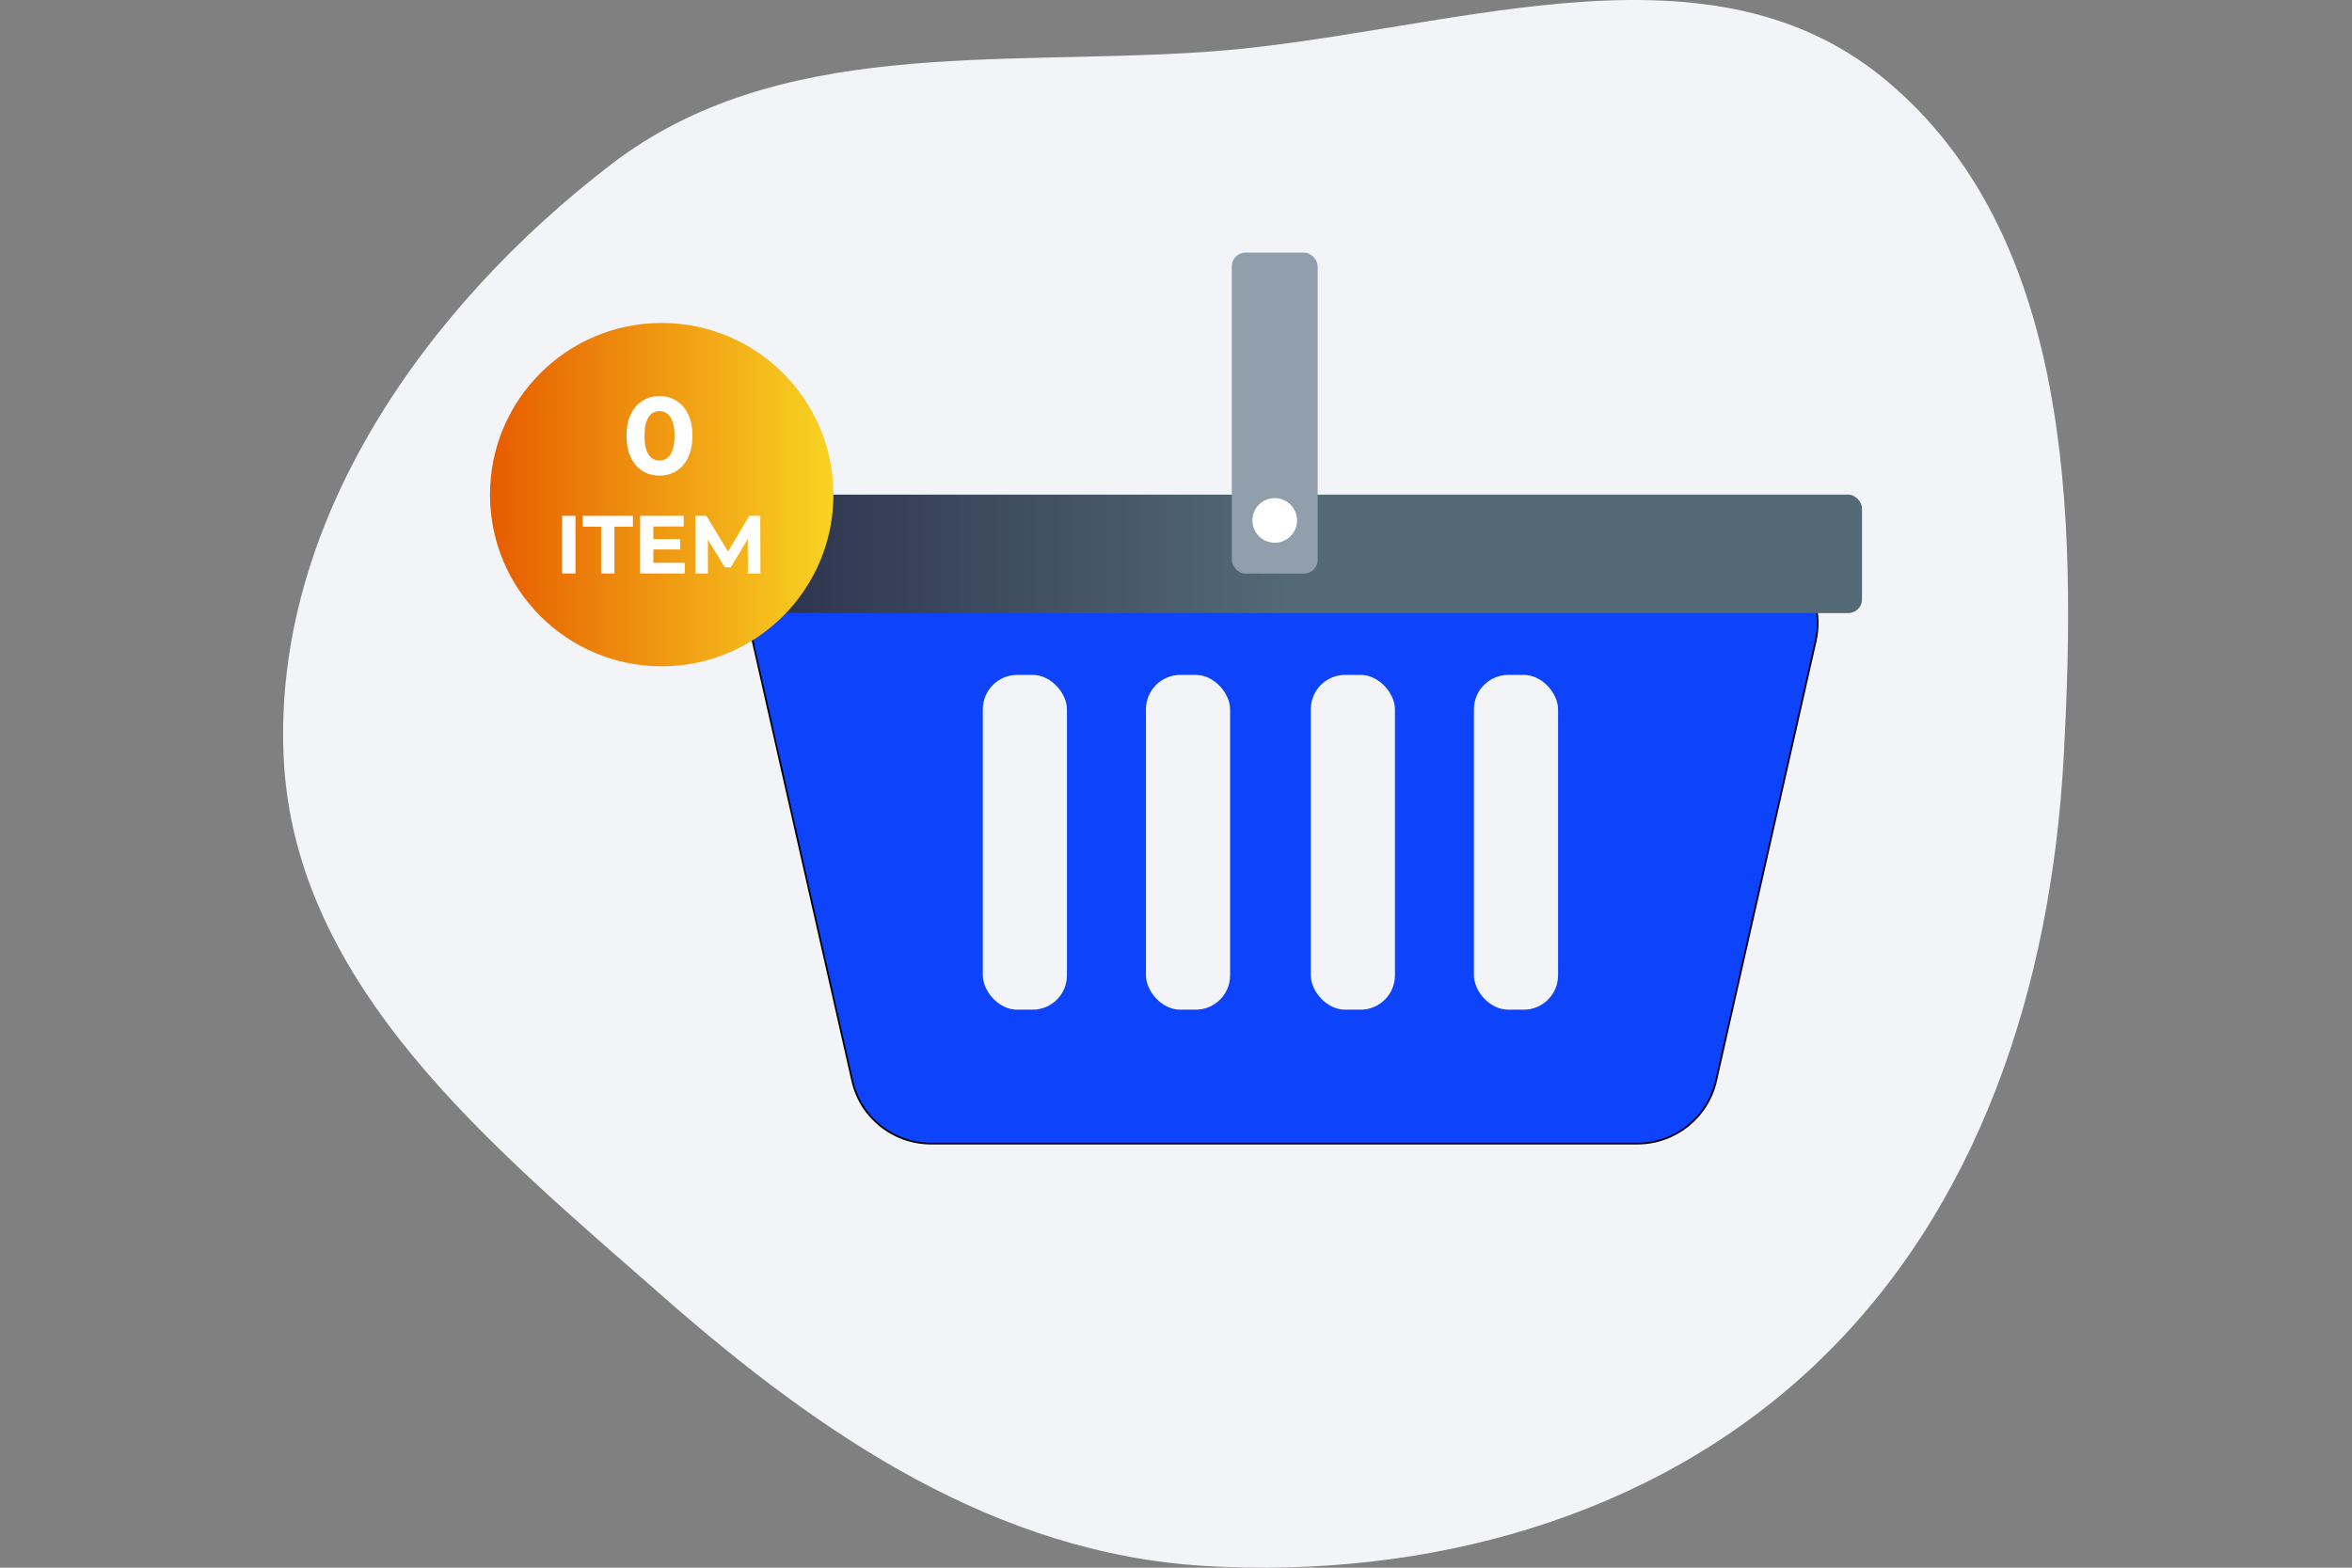 <svg xmlns="http://www.w3.org/2000/svg" fill="none" class="MuiBox-root css-d8vlf1" viewBox="0 0 1080 720"><rect x="0" y="0" width="1080" height="720" fill="#808080" stroke="none"/><path fill="#F3F4F8" fill-rule="evenodd" d="M553.133 23.86c107.921-7.28 228.337-56.475 311.91 12.194 86.385 70.978 88.653 200.273 82.545 311.91-5.722 104.577-38.638 207.769-114.908 279.547-74.239 69.868-177.782 97.754-279.547 91.68-95.8-5.718-175.935-59.855-248.058-123.169-79.028-69.376-169.887-143.015-174.817-248.058-5.056-107.73 64.789-206.881 150.388-272.487 76.276-58.46 176.603-45.149 272.487-51.617Z" clip-rule="evenodd"/><path fill="#0D44FB" stroke="#000" stroke-width=".788" d="M797.574 249.254H381.776c-23.769 0-41.393 22.06-36.144 45.242l45.702 201.853c3.824 16.886 18.83 28.875 36.144 28.875h324.393c17.314 0 32.32-11.989 36.144-28.875l45.703-201.853c5.248-23.182-12.375-45.242-36.144-45.242Z"/><rect width="529.074" height="54.406" x="325.926" y="227.176" fill="url(#a)" rx="6.308"/><rect width="39.424" height="147.447" x="565.626" y="116" fill="#919EAB" rx="6.308"/><circle cx="585.338" cy="239.004" r="10.25" fill="#fff"/><rect width="38.636" height="153.755" x="451.295" y="309.967" fill="#F3F4F8" rx="15.77"/><rect width="38.636" height="153.755" x="526.201" y="309.967" fill="#F3F4F8" rx="15.77"/><rect width="38.636" height="153.755" x="601.896" y="309.967" fill="#F3F4F8" rx="15.77"/><rect width="38.636" height="153.755" x="676.802" y="309.967" fill="#F3F4F8" rx="15.77"/><circle cx="303.849" cy="227.176" r="78.849" fill="url(#b)"/><path fill="#fff" d="M302.82 218.434c-2.893 0-5.483-.706-7.771-2.119-2.288-1.447-4.087-3.533-5.4-6.258-1.312-2.725-1.968-6.022-1.968-9.891 0-3.868.656-7.165 1.968-9.89 1.313-2.725 3.112-4.794 5.4-6.207 2.288-1.447 4.878-2.17 7.771-2.17 2.927 0 5.518.723 7.772 2.17 2.287 1.413 4.087 3.482 5.399 6.207 1.312 2.725 1.968 6.022 1.968 9.89 0 3.869-.656 7.166-1.968 9.891-1.312 2.725-3.112 4.811-5.399 6.258-2.254 1.413-4.845 2.119-7.772 2.119Zm0-6.913c1.38 0 2.574-.387 3.583-1.161 1.043-.774 1.851-2.002 2.422-3.684.606-1.682.909-3.852.909-6.51 0-2.657-.303-4.827-.909-6.509-.571-1.682-1.379-2.91-2.422-3.684-1.009-.774-2.203-1.161-3.583-1.161-1.345 0-2.54.387-3.583 1.161-1.009.774-1.816 2.002-2.422 3.684-.572 1.682-.858 3.852-.858 6.509 0 2.658.286 4.828.858 6.51.606 1.682 1.413 2.91 2.422 3.684 1.043.774 2.238 1.161 3.583 1.161ZM258.104 263.388v-26.493h6.131v26.493h-6.131Zm17.906 0v-21.497h-8.478v-4.996h23.087v4.996h-8.477v21.497h-6.132Zm23.548-15.82h12.754v4.769h-12.754v-4.769Zm.454 10.9h14.42v4.92h-20.514v-26.493h20.021v4.92h-13.927v16.653Zm19.298 4.92v-26.493h5.072l11.278 18.696h-2.687l11.089-18.696h5.034l.075 26.493h-5.752l-.038-17.675h1.06l-8.857 14.874h-2.763l-9.045-14.874h1.287v17.675h-5.753Z"/><defs><linearGradient id="a" x1="325.926" x2="855" y1="254.379" y2="254.379" gradientUnits="userSpaceOnUse"><stop stop-color="#BBD2C5"/><stop stop-color="#292E49"/><stop offset=".5" stop-color="#536976"/></linearGradient><linearGradient id="b" x1="225" x2="382.697" y1="227.176" y2="227.176" gradientUnits="userSpaceOnUse"><stop stop-color="#E65C00"/><stop offset="1" stop-color="#F9D423"/></linearGradient></defs></svg>